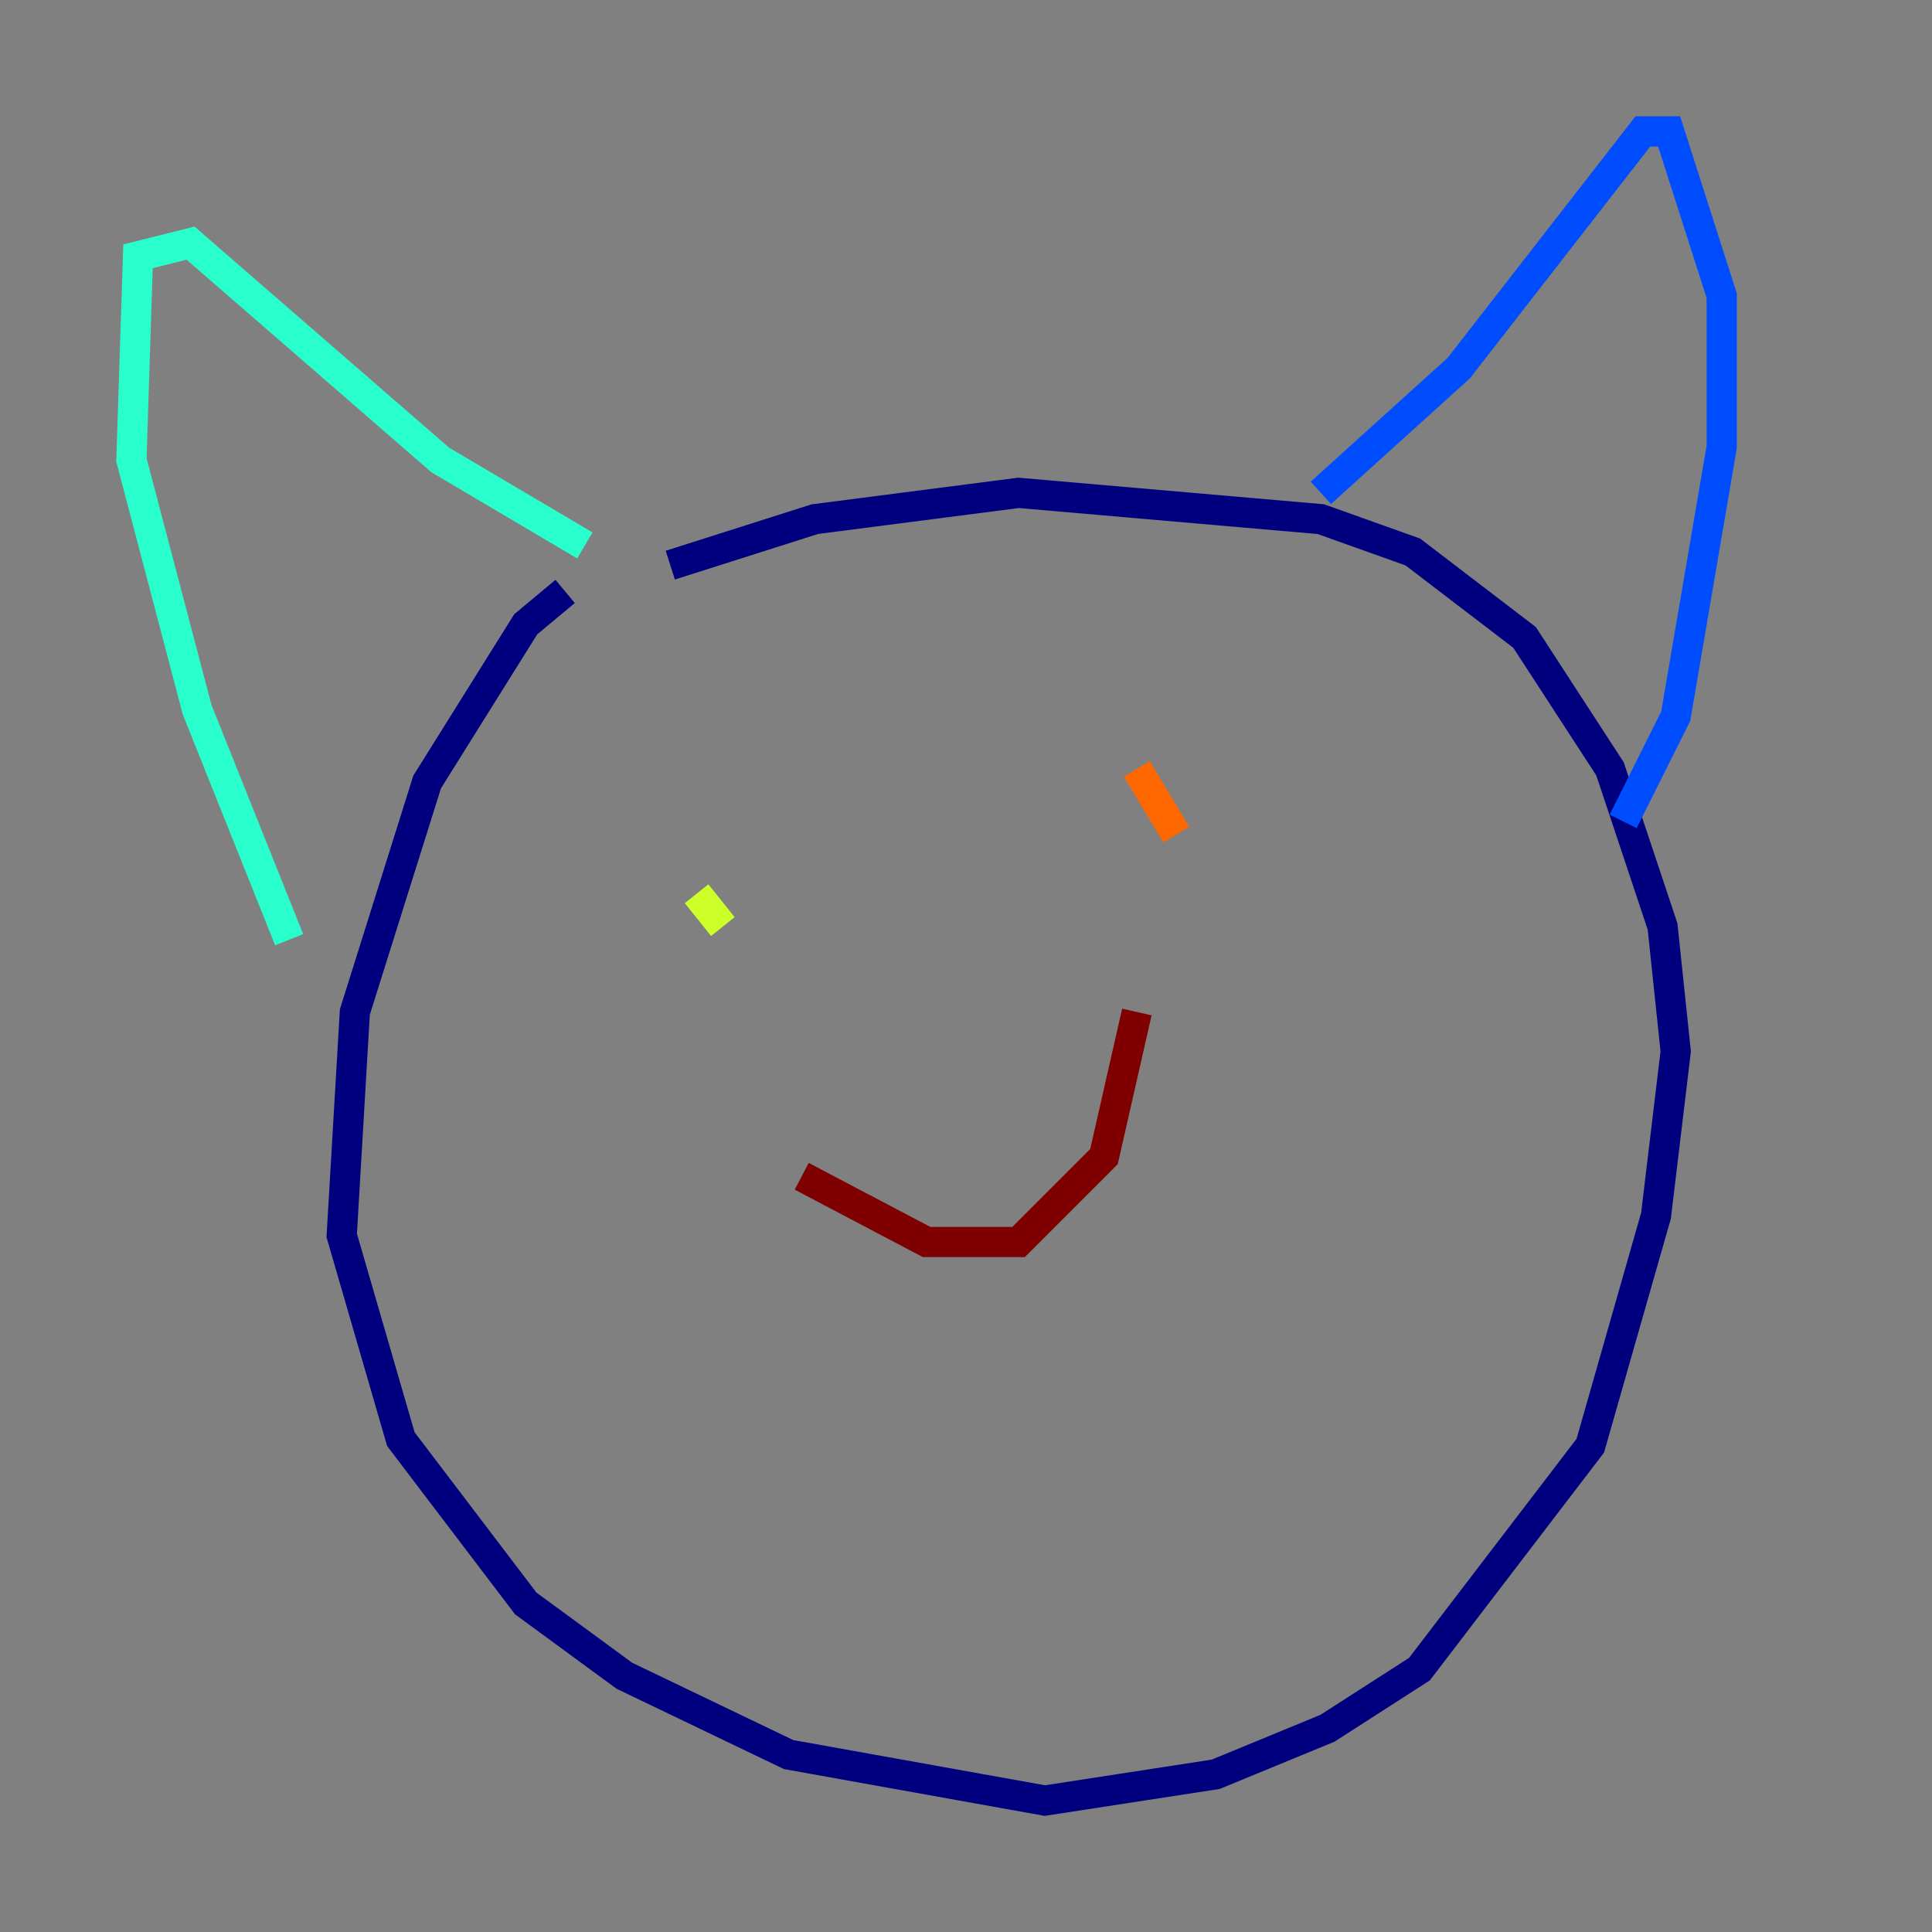 <?xml version="1.0" encoding="utf-8" ?>
<svg baseProfile="tiny" height="128" version="1.2" viewBox="0,0,128,128" width="128" xmlns="http://www.w3.org/2000/svg" xmlns:ev="http://www.w3.org/2001/xml-events" xmlns:xlink="http://www.w3.org/1999/xlink"><rect x="0" y="0" width="128" height="128" fill="#808080" stroke="none"/><defs /><polyline fill="none" points="37.442,39.184 34.83,41.361 28.299,51.809 23.51,67.048 22.64,81.85 26.558,95.347 34.83,106.231 41.361,111.02 52.245,116.245 69.225,119.293 80.544,117.551 87.946,114.503 94.041,110.585 105.361,95.782 109.714,80.544 111.02,69.66 110.15,61.388 106.667,50.939 101.007,42.231 93.605,36.571 87.51,34.395 67.483,32.653 53.986,34.395 44.408,37.442" stroke="#00007f" stroke-width="2" /><polyline fill="none" points="87.51,32.653 96.653,24.381 108.844,8.707 110.585,8.707 114.068,19.592 114.068,29.605 111.02,47.456 107.537,54.422" stroke="#004cff" stroke-width="2" /><polyline fill="none" points="38.748,36.136 29.17,30.476 12.626,16.109 9.143,16.98 8.707,30.476 13.061,47.02 19.157,62.258" stroke="#29ffcd" stroke-width="2" /><polyline fill="none" points="46.15,59.211 47.891,61.388" stroke="#cdff29" stroke-width="2" /><polyline fill="none" points="75.32,50.939 77.932,55.292" stroke="#ff6700" stroke-width="2" /><polyline fill="none" points="53.116,77.932 61.388,82.286 67.483,82.286 73.143,76.626 75.32,67.048" stroke="#7f0000" stroke-width="2" /></svg>
